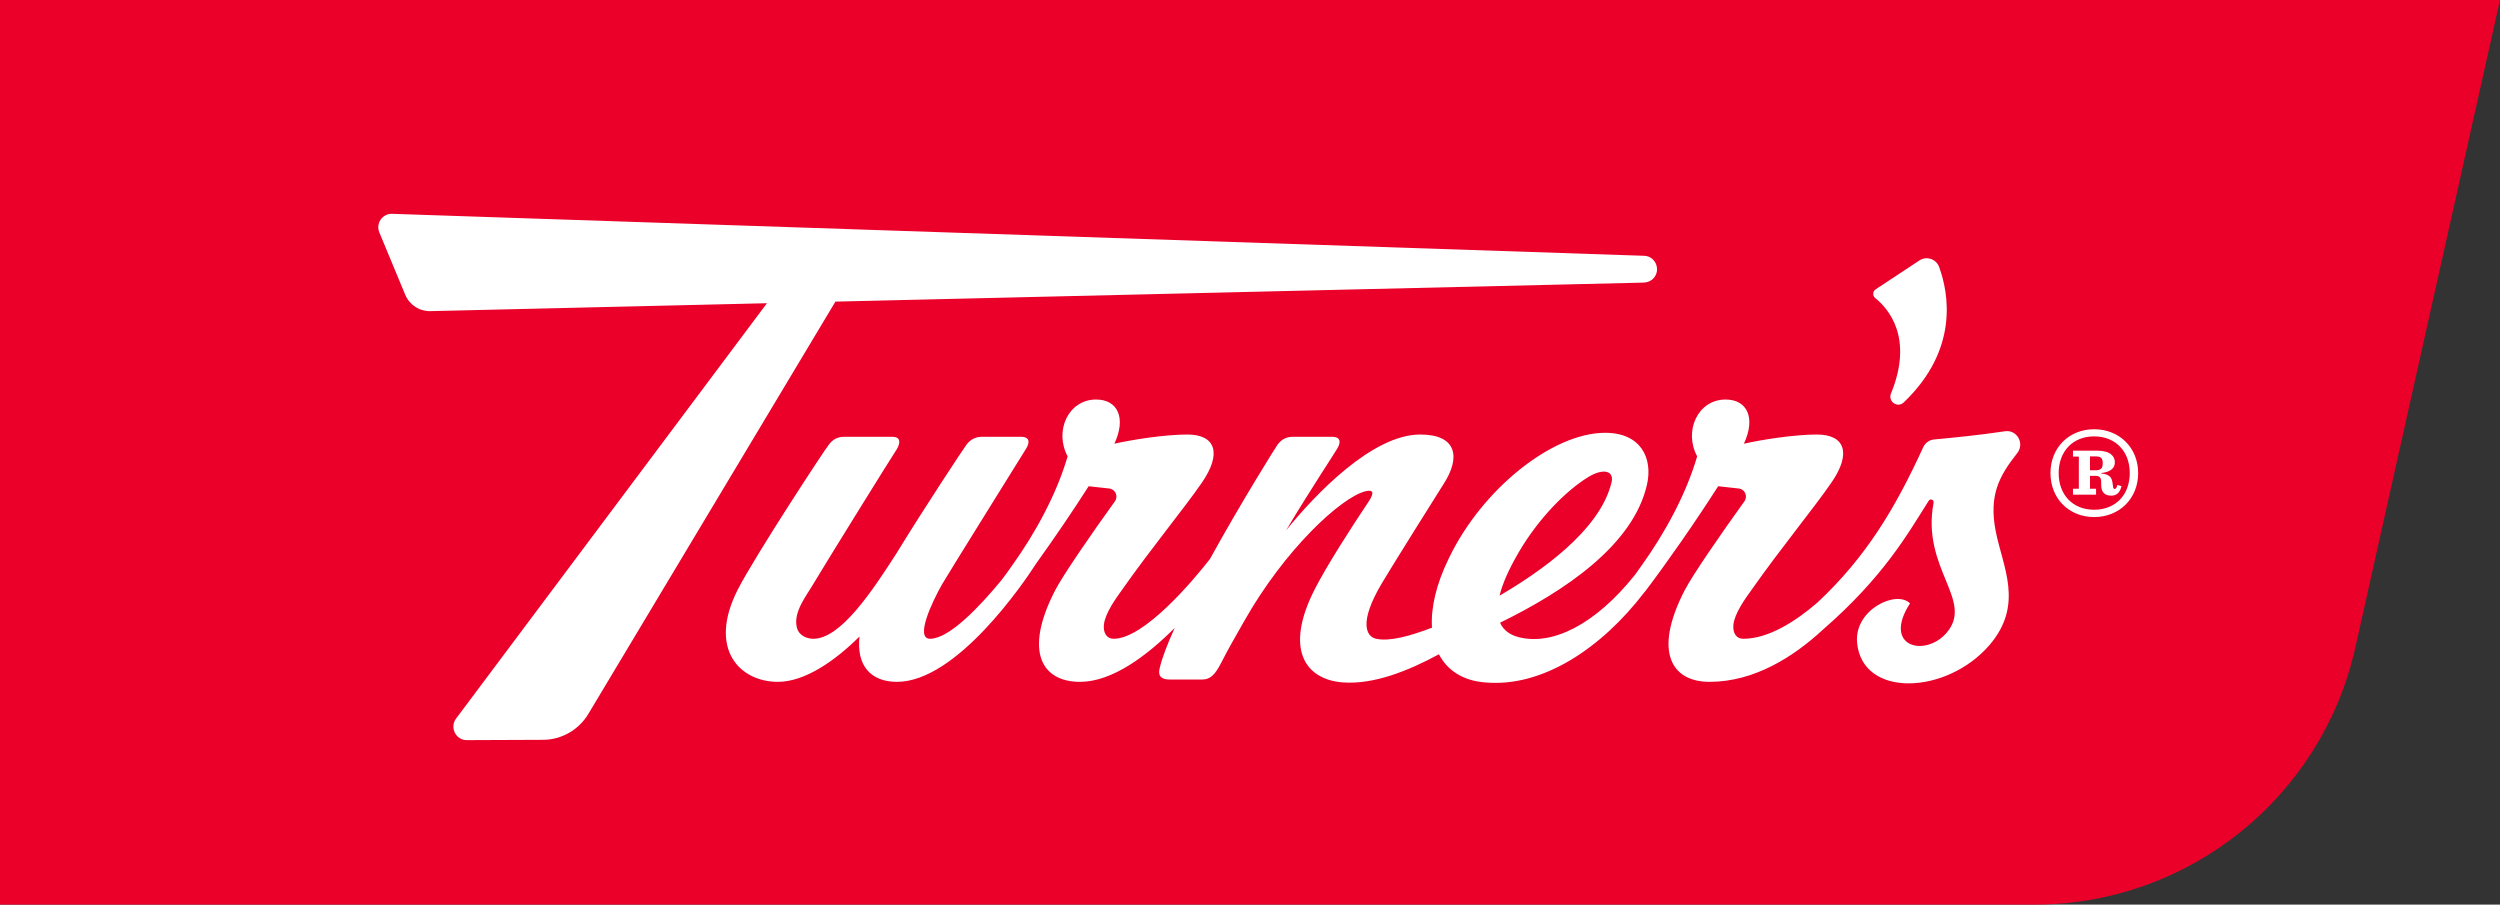 <?xml version="1.0" encoding="UTF-8"?>
<svg width="152px" height="55px" viewBox="0 0 152 55" version="1.1" xmlns="http://www.w3.org/2000/svg" xmlns:xlink="http://www.w3.org/1999/xlink">
    <rect x="0" y="0" width="152" height="55" fill="#333333" stroke="none"/>
    <!-- Generator: Sketch 54.1 (76490) - https://sketchapp.com -->
    <title>ltd-logo</title>
    <desc>Created with Sketch.</desc>
    <g id="Ian-From-Wireframes" stroke="none" stroke-width="1" fill="none" fill-rule="evenodd">
        <g id="1-Home" transform="translate(-53, -877)">
            <g id="ltd-logo" transform="translate(53, 877)">
                <path d="M0,0 L152,0 L143.207,39.36 C141.165,48.501 133.054,55 123.688,55 L0,55 L0,0 Z" id="Rectangle" fill="#EA0029"></path>
                <path d="M127.405,28.594 C127.715,28.594 127.846,28.485 127.846,28.171 C127.846,27.882 127.762,27.749 127.417,27.749 L127.072,27.749 L127.072,28.594 L127.405,28.594 Z M127.072,29.714 L127.441,29.714 L127.441,30.076 L126.037,30.076 L126.037,29.714 L126.393,29.714 L126.393,27.762 L126.037,27.762 L126.037,27.4 L127.512,27.4 C128.31,27.4 128.583,27.749 128.583,28.099 C128.583,28.425 128.382,28.69 127.751,28.762 L127.751,28.786 C128.262,28.834 128.405,29.039 128.441,29.365 L128.464,29.51 C128.476,29.69 128.5,29.727 128.583,29.727 C128.644,29.727 128.691,29.666 128.739,29.485 L128.988,29.558 C128.904,29.883 128.75,30.136 128.369,30.136 C127.941,30.136 127.751,29.908 127.751,29.462 L127.751,29.329 C127.751,29.051 127.68,28.931 127.393,28.931 L127.072,28.931 L127.072,29.714 Z M129.489,28.762 C129.489,27.448 128.631,26.532 127.322,26.532 C126.024,26.532 125.167,27.448 125.167,28.762 C125.167,30.087 126.024,30.992 127.322,30.992 C128.631,30.992 129.489,30.087 129.489,28.762 L129.489,28.762 Z M124.668,28.762 C124.668,27.219 125.798,26.098 127.322,26.098 C128.858,26.098 130,27.219 130,28.762 C130,30.317 128.858,31.437 127.322,31.437 C125.798,31.437 124.668,30.317 124.668,28.762 L124.668,28.762 Z M99.925,17.183 C100.149,17.177 100.37,17.094 100.525,16.929 C101.005,16.42 100.662,15.576 99.969,15.552 L23.837,13 C23.247,12.981 22.835,13.587 23.065,14.138 L24.635,17.914 C24.893,18.535 25.499,18.932 26.165,18.917 L46.63,18.436 L27.732,43.685 C27.327,44.226 27.71,45.003 28.381,45 L33.016,44.981 C34.143,44.978 35.187,44.379 35.772,43.405 L50.794,18.338 L99.925,17.183 Z M114.018,18.126 C114.796,18.749 116.368,20.518 114.973,23.924 C114.773,24.411 115.366,24.83 115.745,24.469 C119.114,21.254 118.481,17.836 117.902,16.239 C117.723,15.745 117.136,15.549 116.699,15.836 L114.039,17.592 C113.853,17.715 113.844,17.985 114.018,18.126 L114.018,18.126 Z M91.172,36.218 C91.343,35.516 91.718,34.628 92.385,33.501 C93.564,31.512 95.204,29.838 96.572,29.001 C97.495,28.443 98.143,28.631 97.984,29.315 C97.283,32.308 93.484,34.864 91.172,36.218 L91.172,36.218 Z M121.339,32.296 C120.915,30.118 121.539,28.954 122.649,27.547 C123.11,26.963 122.631,26.109 121.901,26.221 C120.391,26.455 118.466,26.64 117.594,26.719 C117.306,26.744 117.053,26.926 116.931,27.192 C115.269,30.82 113.496,33.842 110.486,36.648 C109.142,37.803 107.509,38.838 105.986,38.838 C105.571,38.838 105.335,38.491 105.393,37.967 C105.467,37.303 106.081,36.432 106.487,35.874 C108.248,33.362 110.318,30.85 111.346,29.349 C112.578,27.571 112.189,26.419 110.467,26.419 C109.087,26.419 107.123,26.733 106.029,26.977 C106.75,25.442 106.258,24.291 104.915,24.291 C103.226,24.291 102.358,26.21 103.187,27.745 C102.518,30.047 101.22,32.42 99.794,34.408 C99.644,34.622 99.538,34.771 99.406,34.95 C96.99,37.982 94.363,39.274 92.321,38.734 C91.883,38.62 91.431,38.375 91.204,37.861 C95.095,35.958 99.305,33.161 100.139,29.455 C100.5,27.852 99.764,26.314 97.594,26.314 C94.39,26.314 90.117,29.734 88.102,33.92 C87.314,35.516 86.989,36.968 87.064,38.164 C85.745,38.664 84.504,39.018 83.673,38.838 C83.066,38.709 82.6,37.862 84,35.49 C84.51,34.618 87.441,29.943 87.775,29.42 C88.814,27.814 88.591,26.419 86.351,26.419 C83.422,26.419 79.949,30.082 78.194,32.245 C79.716,29.698 81.162,27.536 81.293,27.291 C81.584,26.837 81.443,26.559 81.029,26.559 L78.583,26.559 C78.239,26.559 77.913,26.698 77.668,27.047 C77.551,27.208 75.466,30.538 73.563,33.99 C72.571,35.266 69.575,38.838 67.711,38.838 C67.297,38.838 67.061,38.491 67.119,37.967 C67.193,37.303 67.806,36.432 68.212,35.874 C69.973,33.362 72.043,30.85 73.072,29.349 C74.303,27.571 73.914,26.419 72.192,26.419 C70.813,26.419 68.849,26.733 67.754,26.977 C68.476,25.442 67.983,24.291 66.641,24.291 C64.951,24.291 64.084,26.21 64.912,27.745 C64.243,30.047 62.946,32.42 61.519,34.408 C61.288,34.737 61.164,34.913 60.882,35.282 C59.612,36.826 57.725,38.838 56.549,38.838 C55.619,38.838 56.659,36.606 57.3,35.49 C57.811,34.618 62.084,27.779 62.38,27.291 C62.671,26.837 62.53,26.559 62.116,26.559 L59.67,26.559 C59.36,26.559 59,26.698 58.755,27.047 C58.594,27.256 56.15,30.955 54.508,33.64 C53.008,35.978 51.106,38.838 49.451,38.838 C49.108,38.838 48.576,38.683 48.446,38.141 C48.222,37.207 49.033,36.222 49.459,35.49 C49.97,34.618 54.209,27.779 54.539,27.291 C54.796,26.837 54.689,26.559 54.275,26.559 L51.302,26.559 C50.958,26.559 50.632,26.698 50.386,27.047 C50.148,27.326 45.917,33.781 44.861,35.839 C43.012,39.468 44.986,41.456 47.294,41.456 C48.947,41.456 50.786,40.165 52.258,38.699 C52.06,40.479 52.951,41.456 54.535,41.456 C58.173,41.456 62.272,35.398 63.001,34.26 C64.061,32.783 65.229,31.073 66.19,29.563 L67.446,29.702 C67.817,29.743 68.006,30.175 67.786,30.481 C66.366,32.449 64.628,34.969 64.144,35.908 C62.209,39.676 63.389,41.456 65.663,41.456 C67.619,41.456 69.724,39.877 71.421,38.18 C70.984,39.143 70.656,39.991 70.51,40.618 C70.391,41.072 70.57,41.316 71.121,41.316 L73.085,41.316 C73.602,41.316 73.878,41.002 74.228,40.339 C74.669,39.468 75.095,38.734 75.651,37.757 C78.095,33.432 81.515,30.257 83.004,29.873 C83.429,29.768 83.625,29.873 83.21,30.501 C82.136,32.105 80.636,34.443 79.93,35.839 C78.08,39.468 79.353,41.324 81.656,41.491 C83.534,41.626 85.625,40.789 87.487,39.78 C88.001,40.769 88.96,41.388 90.291,41.491 C93.758,41.81 97.356,39.44 99.988,35.997 C100.004,35.979 100.02,35.963 100.037,35.943 C101.33,34.238 103.106,31.697 104.464,29.563 L105.72,29.702 C106.091,29.743 106.28,30.175 106.06,30.481 C104.641,32.449 102.903,34.969 102.418,35.908 C100.484,39.676 101.664,41.456 103.938,41.456 C106.652,41.456 109.028,39.949 110.818,38.296 L110.818,38.297 C114.525,35.068 115.967,32.495 117.268,30.443 C117.364,30.292 117.596,30.387 117.562,30.564 C116.803,34.573 120.035,36.493 118.364,38.46 C117.061,39.993 114.417,39.342 116.129,36.685 C115.304,35.85 112.724,37.065 112.911,39.077 C113.227,42.467 118.364,42.227 120.952,39.229 C123.081,36.761 121.764,34.474 121.339,32.296 L121.339,32.296 Z" id="Fill-1" fill="#FFFFFF"></path>
            </g>
        </g>
    </g>
</svg>
